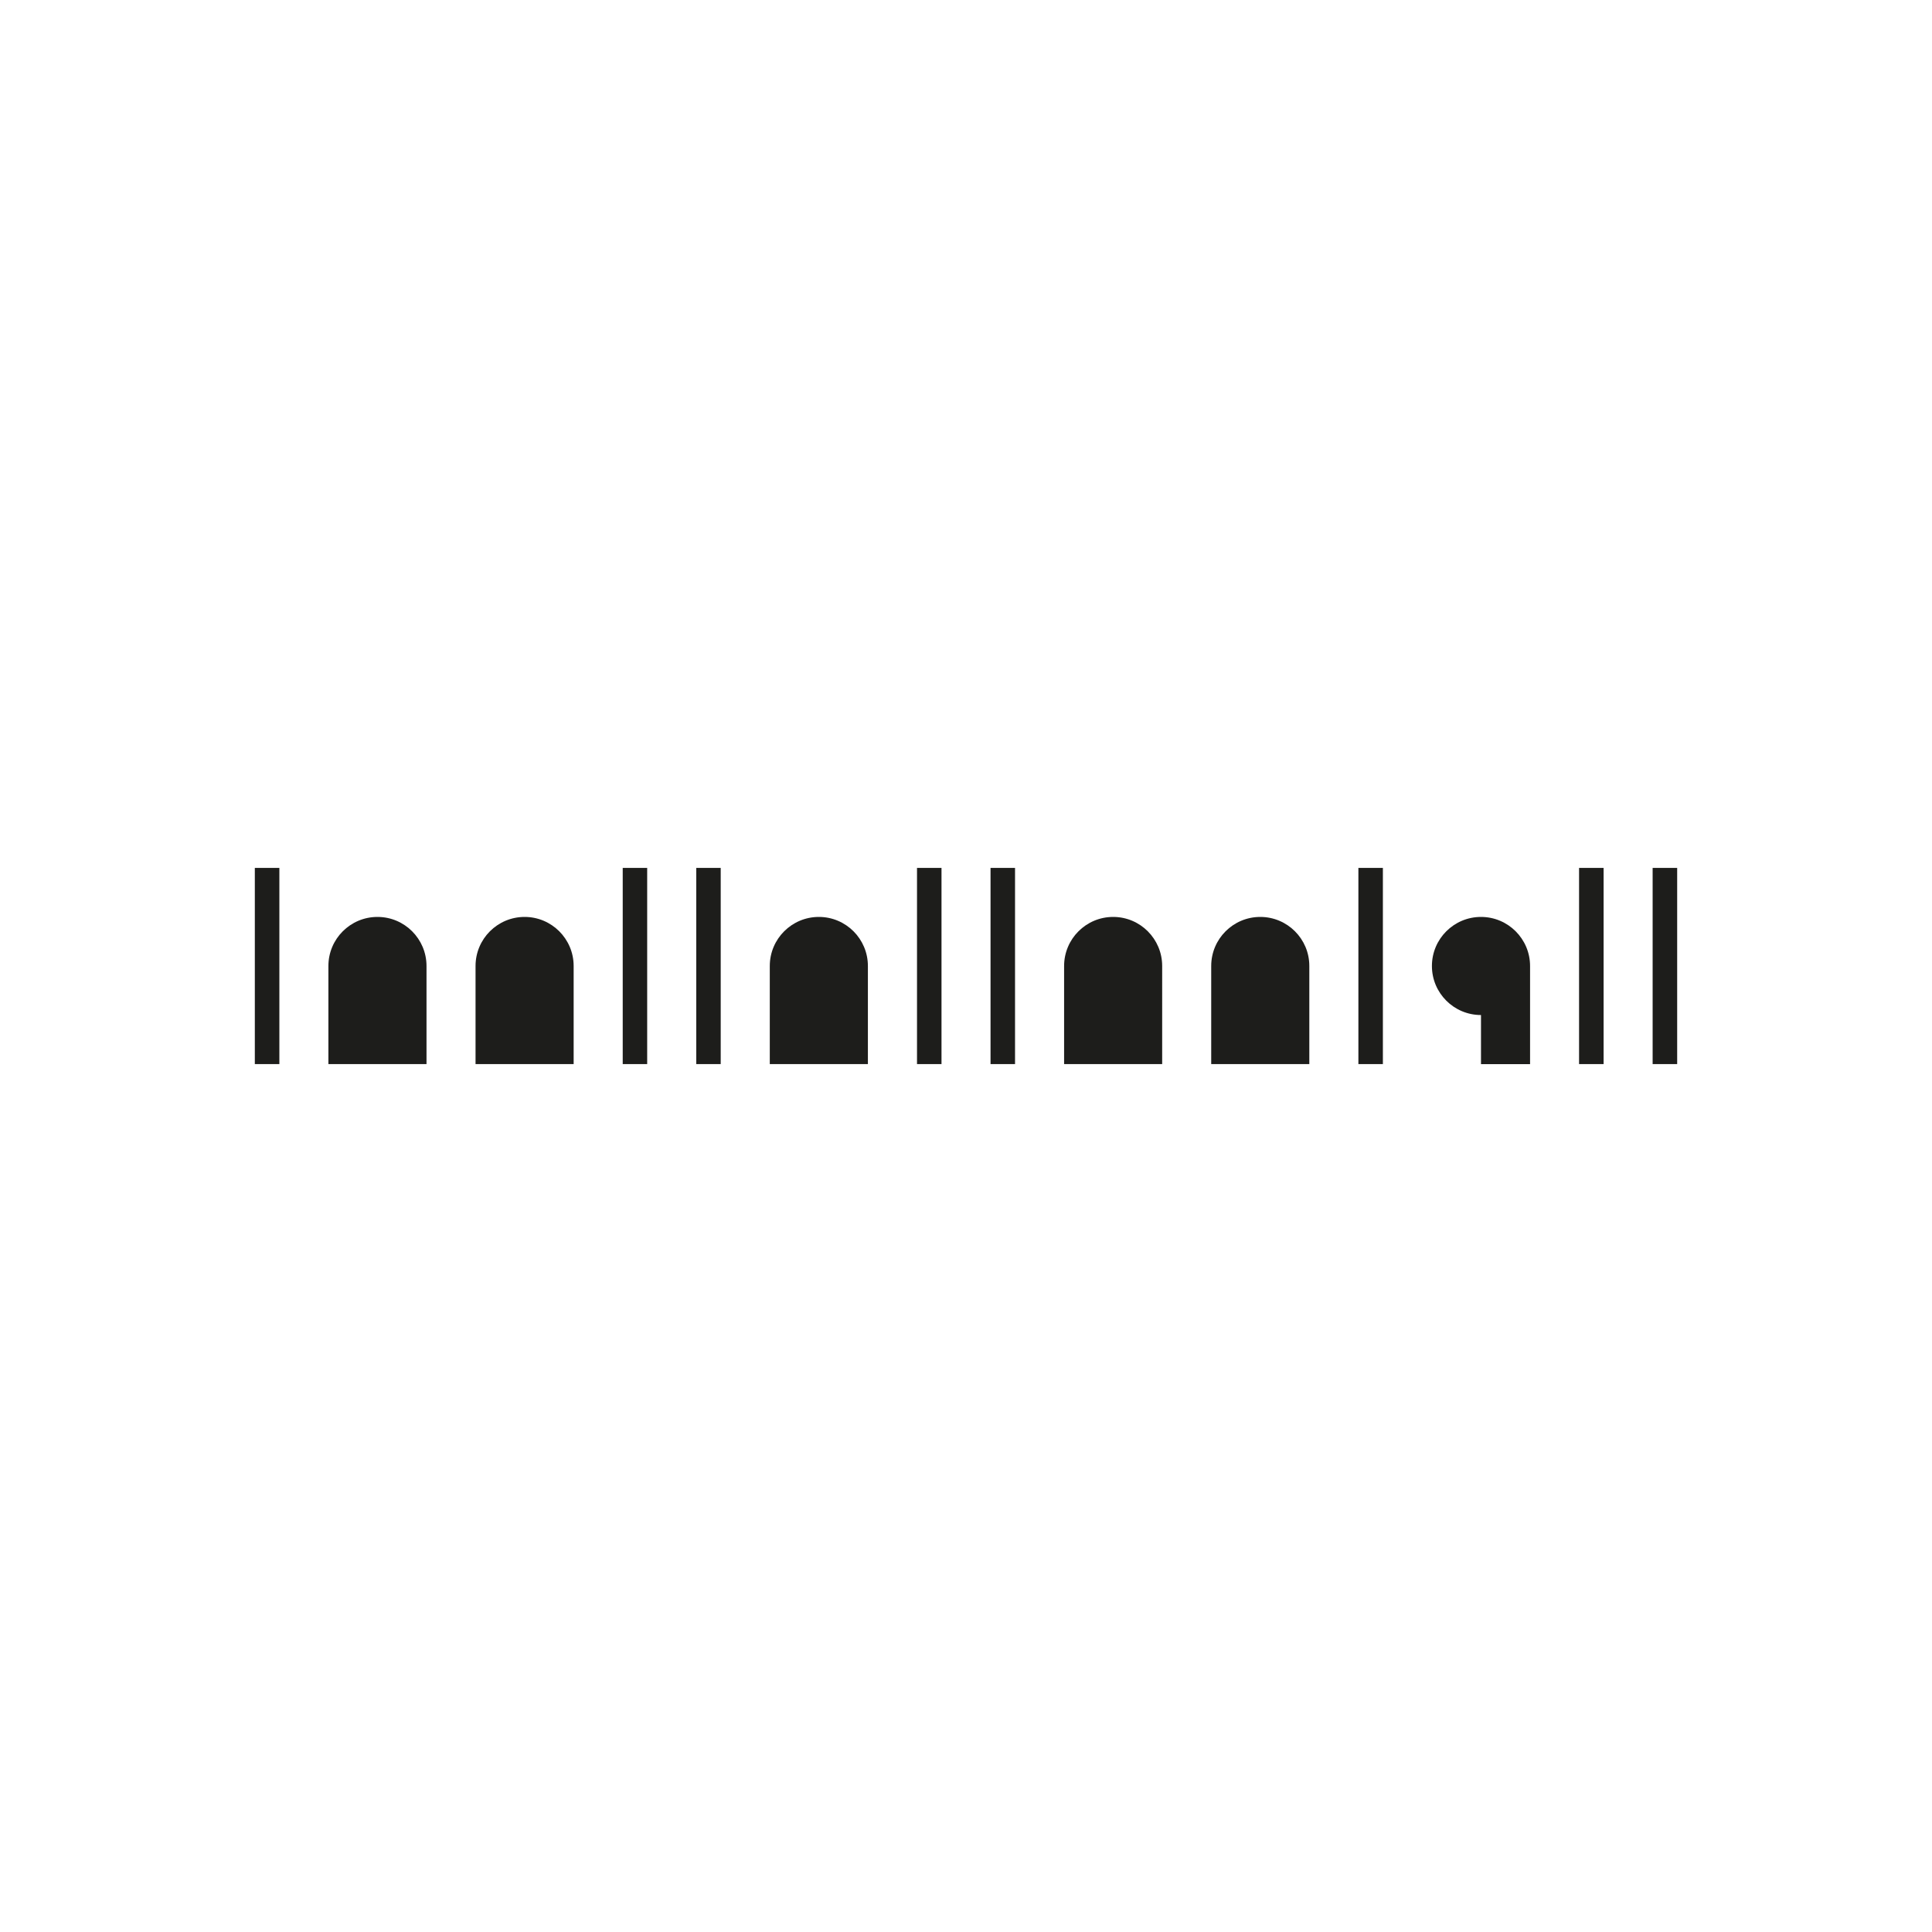 <?xml version="1.0" encoding="utf-8"?>
<!-- Generator: Adobe Illustrator 16.0.0, SVG Export Plug-In . SVG Version: 6.00 Build 0)  -->
<!DOCTYPE svg PUBLIC "-//W3C//DTD SVG 1.1//EN" "http://www.w3.org/Graphics/SVG/1.1/DTD/svg11.dtd">
<svg version="1.1" id="Layer_1" xmlns="http://www.w3.org/2000/svg" xmlns:xlink="http://www.w3.org/1999/xlink" x="0px" y="0px"
	 width="50px" height="50px" viewBox="0 0 50 50" enable-background="new 0 0 50 50" xml:space="preserve">
<rect fill="none" width="50" height="50"/>
<path fill="#1D1D1B" d="M26.269,22.461v5.078h-0.634v-5.078H26.269z M43.405,27.539v-5.078h-0.635v5.078H43.405z M35.155,22.461
	v5.078h0.634v-5.078H35.155z M40.866,22.461v5.078h0.635v-5.078H40.866z M6.595,22.461v5.078H7.23v-5.078H6.595z M16.116,22.461
	v5.078h0.633v-5.078H16.116z M9.769,23.73c-0.701,0-1.27,0.568-1.27,1.27v2.539h2.539V25C11.038,24.299,10.47,23.73,9.769,23.73z
	 M13.577,23.73c-0.701,0-1.27,0.568-1.27,1.27v2.539h2.539V25C14.846,24.299,14.277,23.73,13.577,23.73z M16.116,22.461v5.078h0.633
	v-5.078H16.116z M35.155,22.461v5.078h0.634v-5.078H35.155z M23.732,22.461v5.078h0.634v-5.078H23.732z M18.019,22.461v5.078h0.633
	v-5.078H18.019z M18.019,22.461v5.078h0.633v-5.078H18.019z M21.192,23.73c-0.701,0-1.27,0.568-1.27,1.27v2.539h2.539V25
	C22.461,24.299,21.893,23.73,21.192,23.73z M23.732,22.461v5.078h0.634v-5.078H23.732z M28.809,23.73c-0.701,0-1.27,0.568-1.27,1.27
	v2.539h2.538V25C30.077,24.299,29.509,23.73,28.809,23.73z M32.616,23.73c-0.701,0-1.27,0.568-1.27,1.27v2.539h2.539V25
	C33.886,24.299,33.317,23.73,32.616,23.73z M35.155,22.461v5.078h0.634v-5.078H35.155z M38.328,23.73c-0.701,0-1.27,0.568-1.27,1.27
	c0,0.7,0.568,1.269,1.27,1.269v1.271h1.27V25C39.598,24.299,39.029,23.73,38.328,23.73z M40.866,22.461v5.078h0.635v-5.078H40.866z"
	/>
</svg>
